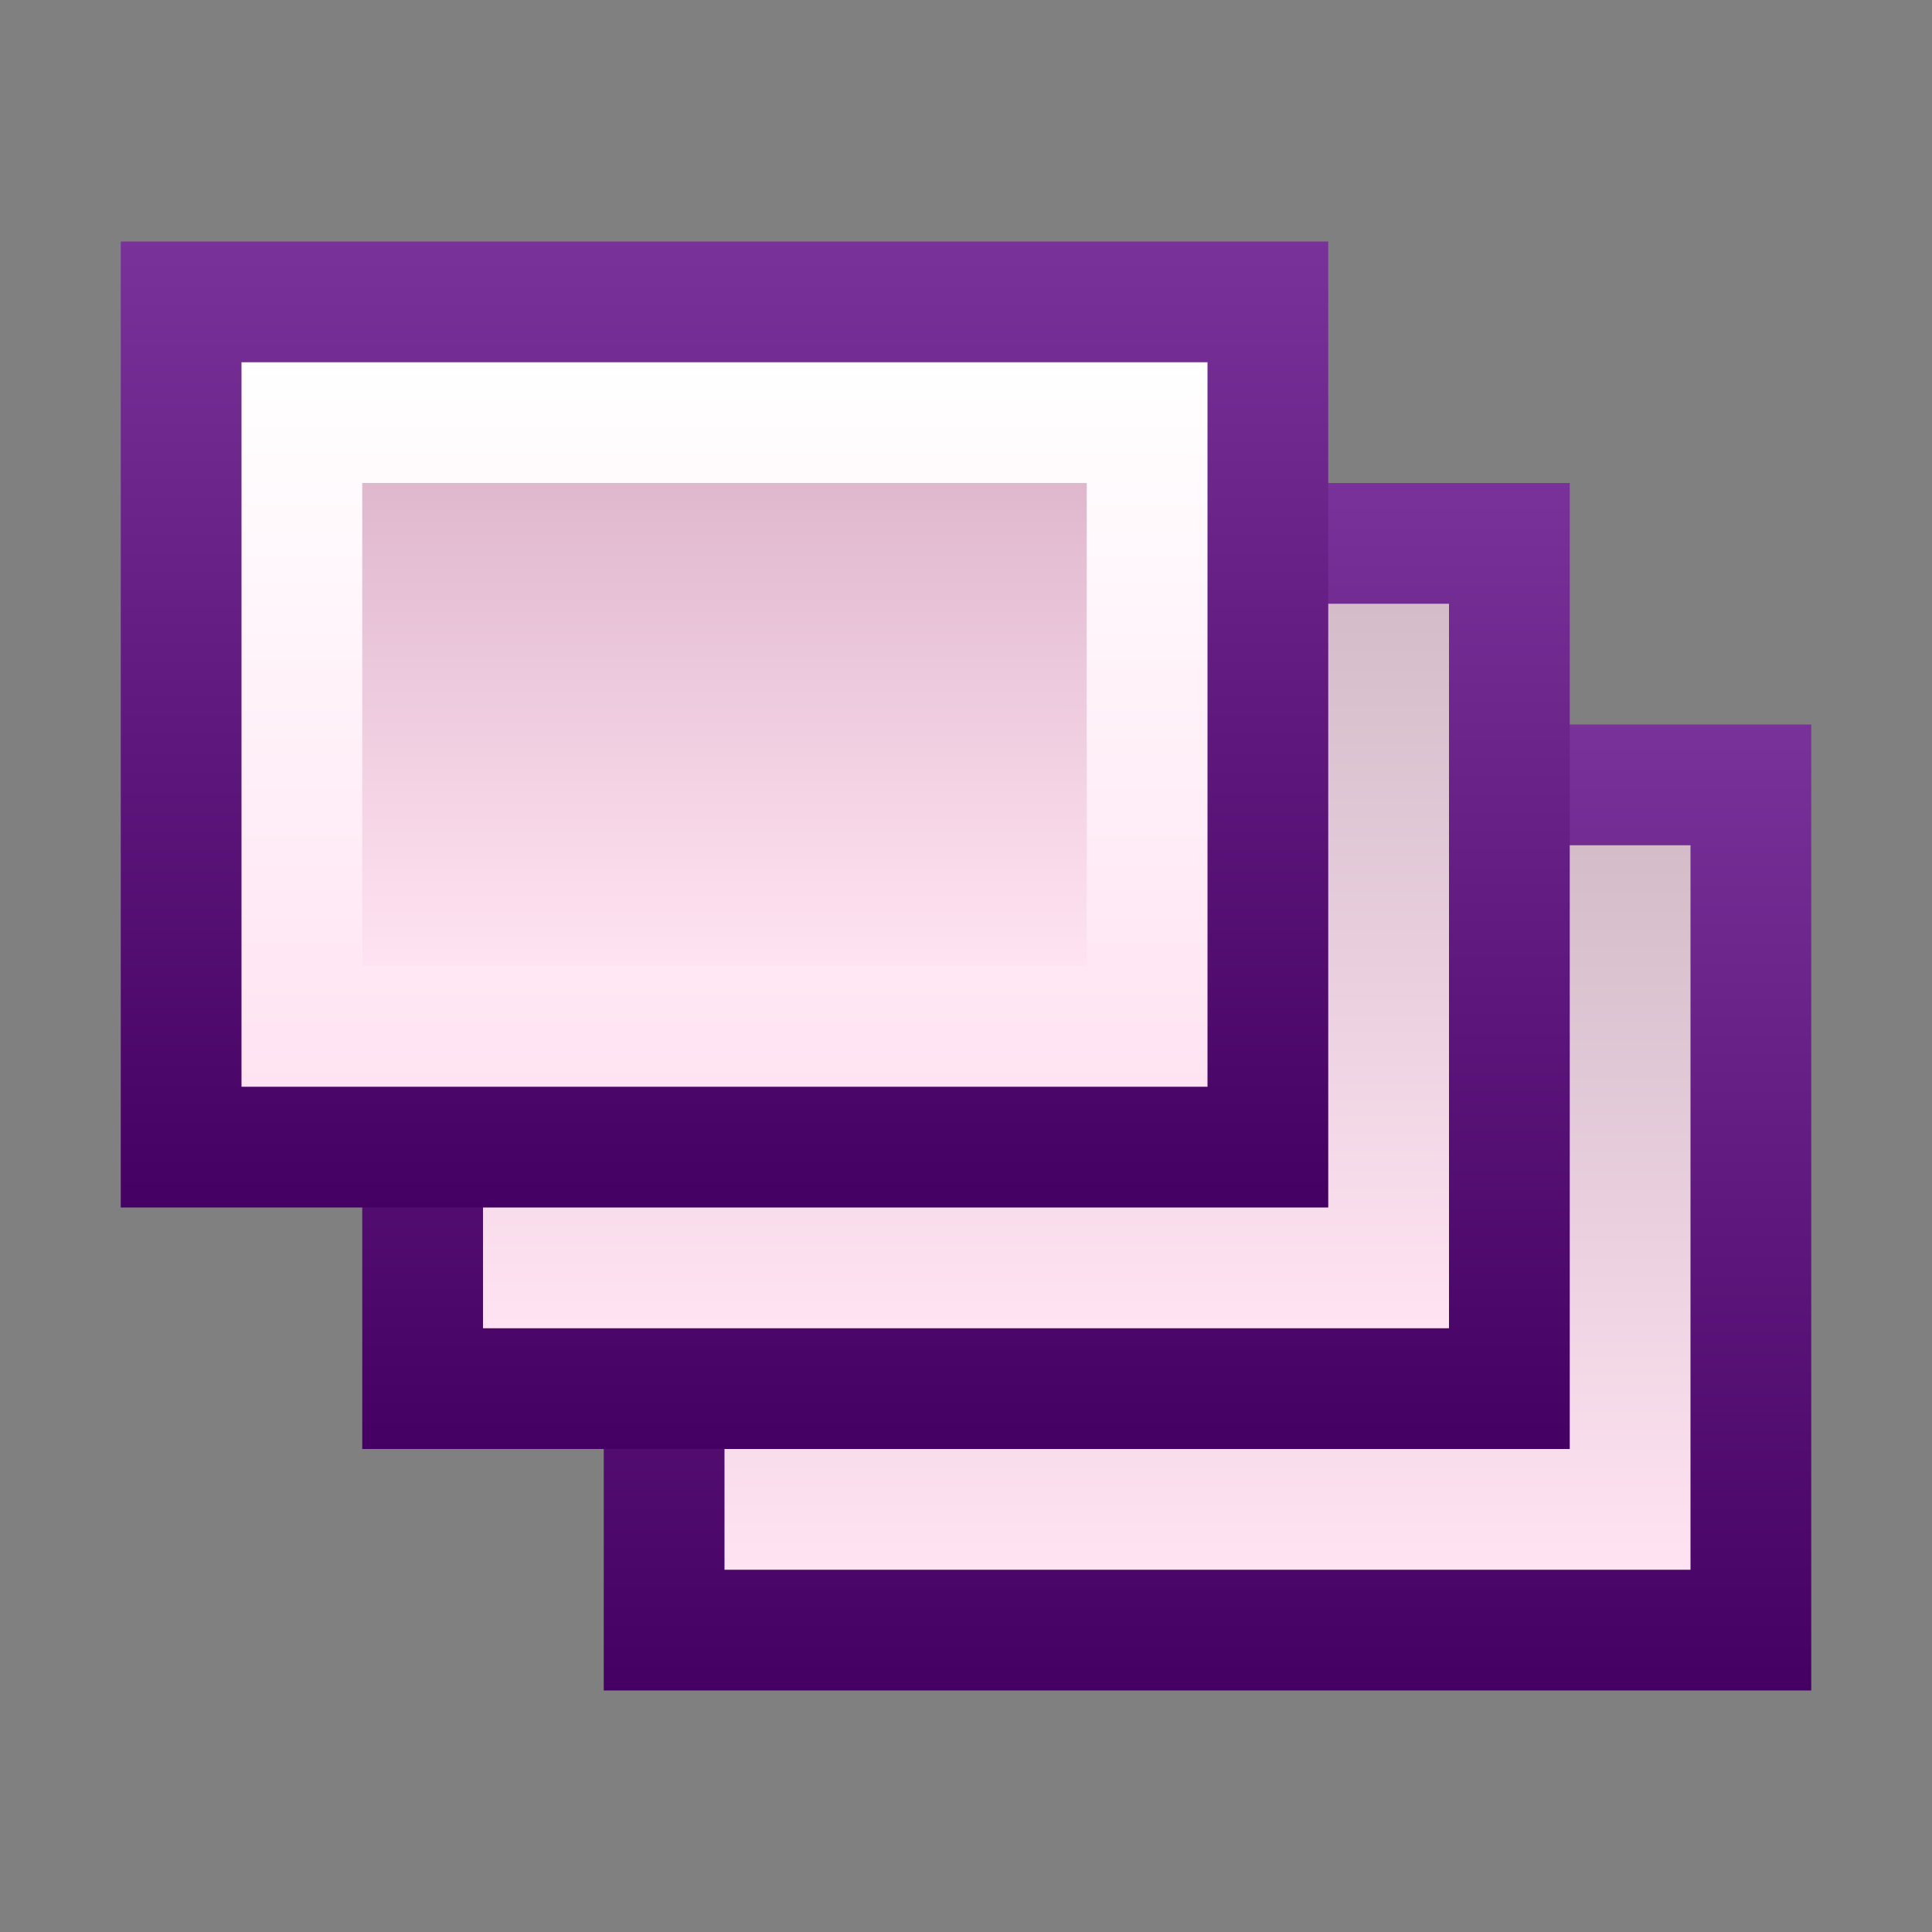 <svg ti:v="1" width="16" height="16" viewBox="0 0 16 16" xmlns="http://www.w3.org/2000/svg" xmlns:ti="urn:schemas-jetbrains-com:tisvg"><rect x="0" y="0" width="16" height="16" fill="#808080" stroke="none"/><rect id="frame" width="16" height="16" fill="none"/><linearGradient id="a" x1=".5" y1="0" x2=".5" y2="1"><stop offset="0" stop-color="#793299"/><stop offset="1" stop-color="#450063"/></linearGradient><path d="M5 6h10v8H5z" fill="url(#a)"/><linearGradient id="b" x1=".5" y1="0" x2=".5" y2="1"><stop offset="0" stop-color="#D4BCC9"/><stop offset="1" stop-color="#FFE3F2"/></linearGradient><path d="M6 7h8v6H6z" fill="url(#b)"/><linearGradient id="c" x1=".5" y1="0" x2=".5" y2="1"><stop offset="0" stop-color="#793299"/><stop offset="1" stop-color="#450063"/></linearGradient><path d="M3 4h10v8H3z" fill="url(#c)"/><linearGradient id="d" x1=".5" y1="0" x2=".5" y2="1"><stop offset="0" stop-color="#D4BCC9"/><stop offset="1" stop-color="#FFE3F2"/></linearGradient><path d="M4 5h8v6H4z" fill="url(#d)"/><linearGradient id="e" x1=".5" y1="0" x2=".5" y2="1"><stop offset="0" stop-color="#793299"/><stop offset="1" stop-color="#450063"/></linearGradient><path d="M1 2h10v8H1z" fill="url(#e)"/><linearGradient id="f" x1=".5" y1="0" x2=".5" y2="1"><stop offset="0" stop-color="#FFF"/><stop offset="1" stop-color="#FFE3F2"/></linearGradient><path d="M2 3h8v6H2z" fill="url(#f)"/><linearGradient id="g" x1=".5" y1="0" x2=".5" y2="1"><stop offset="0" stop-color="#E0B8CE"/><stop offset="1" stop-color="#FFE3F2"/></linearGradient><path d="M3 4h6v4H3z" fill="url(#g)"/></svg>